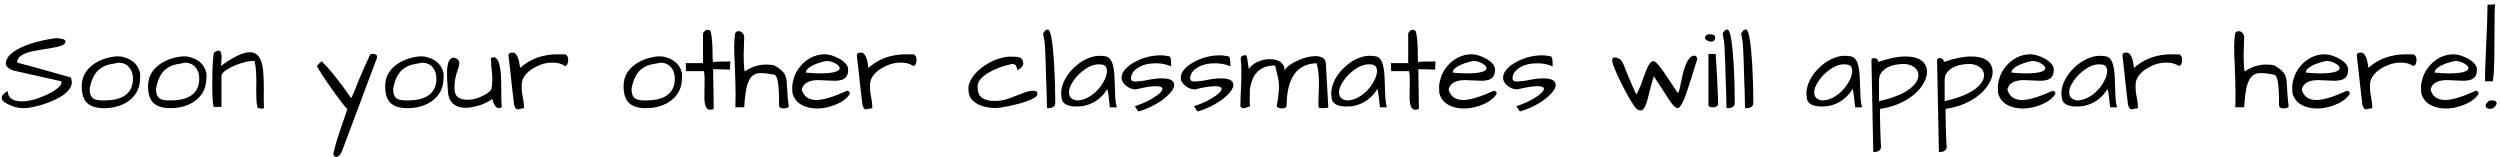 <svg width="509" height="32" viewBox="0 0 509 32" fill="none" xmlns="http://www.w3.org/2000/svg">
<path d="M0.352 19.961C0.352 19.664 0.469 19.406 0.703 19.188C0.953 18.953 1.141 18.797 1.266 18.719C1.406 18.625 1.5 18.555 1.547 18.508C1.625 19.93 2.586 20.641 4.43 20.641C5.883 20.641 7.578 20.188 9.516 19.281C10.891 18.656 11.812 18.016 12.281 17.359C12.438 17.156 12.516 16.992 12.516 16.867C12.516 16.727 12.492 16.617 12.445 16.539L2.719 14.359C2.438 14.297 2.164 14.164 1.898 13.961C1.414 13.617 1.172 13.305 1.172 13.023C1.172 11.945 1.938 10.969 3.469 10.094C5.156 9.141 7.414 8.422 10.242 7.938C10.883 7.828 11.359 7.766 11.672 7.75C11.766 7.781 11.906 7.812 12.094 7.844C12.297 7.859 12.5 7.891 12.703 7.938C13.188 8.047 13.391 8.25 13.312 8.547C13.312 9.078 12.297 9.5 10.266 9.812C7.641 10.203 6 10.531 5.344 10.797C4.703 11.062 4.234 11.336 3.938 11.617C3.656 11.898 3.508 12.234 3.492 12.625C3.492 12.703 3.672 12.789 4.031 12.883C4.391 12.977 4.82 13.094 5.32 13.234C5.82 13.359 6.469 13.531 7.266 13.75C9.203 14.281 11.578 14.953 14.391 15.766C14.547 16.109 14.625 16.43 14.625 16.727C14.625 17.555 14.141 18.352 13.172 19.117C12.078 19.977 10.562 20.703 8.625 21.297C7.016 21.781 5.734 22.023 4.781 22.023C3.984 22.023 3.227 21.883 2.508 21.602C1.789 21.32 1.25 21.047 0.891 20.781C0.531 20.516 0.352 20.242 0.352 19.961ZM16.641 17.547C16.641 15.703 17.438 14.219 19.031 13.094C20.297 12.203 21.82 11.664 23.602 11.477C23.695 11.477 23.914 11.477 24.258 11.477C24.602 11.477 25.062 11.578 25.641 11.781C26.922 12.219 27.797 12.992 28.266 14.102C28.453 14.539 28.547 14.914 28.547 15.227C28.547 15.523 28.539 15.734 28.523 15.859C28.523 17.812 27.781 19.352 26.297 20.477C24.922 21.508 23.203 22.023 21.141 22.023C19.656 22.023 18.531 21.68 17.766 20.992C17.016 20.305 16.641 19.156 16.641 17.547ZM18.258 18.109C18.258 19.078 18.516 19.734 19.031 20.078C19.422 20.328 20.078 20.453 21 20.453C21.922 20.453 22.734 20.383 23.438 20.242C24.141 20.102 24.766 19.859 25.312 19.516C26.484 18.766 27.07 17.602 27.07 16.023C27.07 15.086 26.82 14.32 26.32 13.727C25.773 13.086 25.055 12.766 24.164 12.766C23.555 12.875 22.938 12.992 22.312 13.117C21.703 13.242 21.125 13.484 20.578 13.844C19.391 14.609 18.617 16.031 18.258 18.109ZM30.141 17.547C30.141 15.703 30.938 14.219 32.531 13.094C33.797 12.203 35.32 11.664 37.102 11.477C37.195 11.477 37.414 11.477 37.758 11.477C38.102 11.477 38.562 11.578 39.141 11.781C40.422 12.219 41.297 12.992 41.766 14.102C41.953 14.539 42.047 14.914 42.047 15.227C42.047 15.523 42.039 15.734 42.023 15.859C42.023 17.812 41.281 19.352 39.797 20.477C38.422 21.508 36.703 22.023 34.641 22.023C33.156 22.023 32.031 21.68 31.266 20.992C30.516 20.305 30.141 19.156 30.141 17.547ZM31.758 18.109C31.758 19.078 32.016 19.734 32.531 20.078C32.922 20.328 33.578 20.453 34.5 20.453C35.422 20.453 36.234 20.383 36.938 20.242C37.641 20.102 38.266 19.859 38.812 19.516C39.984 18.766 40.57 17.602 40.57 16.023C40.57 15.086 40.32 14.32 39.82 13.727C39.273 13.086 38.555 12.766 37.664 12.766C37.055 12.875 36.438 12.992 35.812 13.117C35.203 13.242 34.625 13.484 34.078 13.844C32.891 14.609 32.117 16.031 31.758 18.109ZM52.195 16.867C52.195 15.008 52.094 13.641 51.891 12.766C52.016 12.531 51.828 12.414 51.328 12.414C50.797 12.414 50.109 12.547 49.266 12.812C48.422 13.078 47.734 13.344 47.203 13.609C45.938 14.219 45.234 14.812 45.094 15.391V21.766H43.523C43.32 21.234 43.219 19.742 43.219 17.289C43.219 15.102 43.258 13.492 43.336 12.461C43.43 11.43 43.5 10.844 43.547 10.703C43.953 10.438 44.281 10.305 44.531 10.305C44.922 10.305 45.117 10.766 45.117 11.688C45.117 12.047 45.094 12.398 45.047 12.742C45.016 13.07 45 13.297 45 13.422C47.531 11.562 49.492 10.633 50.883 10.633C52.461 10.633 53.359 11.906 53.578 14.453C53.672 15.344 53.719 16.578 53.719 18.156L53.695 20.008C53.695 20.695 53.711 21.359 53.742 22C53.586 22.094 53.461 22.141 53.367 22.141C53.32 22.125 53.219 22.102 53.062 22.07C52.906 22.039 52.703 22.016 52.453 22C52.297 21.375 52.211 20.742 52.195 20.102C52.18 19.445 52.172 18.844 52.172 18.297L52.195 16.867ZM69.609 30.836C69.281 31.57 68.891 31.938 68.438 31.938C68.219 31.938 68.055 31.836 67.945 31.633C67.852 31.445 67.852 31.219 67.945 30.953C68.289 29.5 68.781 27.844 69.422 25.984C70.078 24.125 70.516 22.875 70.734 22.234C70.188 21.688 69.328 20.594 68.156 18.953C65.75 15.578 64.547 13.727 64.547 13.398C64.547 13.383 64.555 13.367 64.57 13.352L65.461 12.461C66.695 13.602 68.305 15.539 70.289 18.273C70.789 18.961 71.188 19.539 71.484 20.008C71.812 19.352 72.07 18.789 72.258 18.32C72.445 17.836 72.594 17.453 72.703 17.172C72.828 16.875 72.992 16.484 73.195 16C73.727 14.703 74.461 13.055 75.398 11.055C75.539 10.992 75.688 10.961 75.844 10.961C76.234 10.961 76.516 11.062 76.688 11.266C76.75 11.344 76.781 11.438 76.781 11.547C76.781 11.641 76.766 11.734 76.734 11.828L69.609 30.836ZM78.422 17.547C78.422 15.703 79.219 14.219 80.812 13.094C82.078 12.203 83.602 11.664 85.383 11.477C85.477 11.477 85.695 11.477 86.039 11.477C86.383 11.477 86.844 11.578 87.422 11.781C88.703 12.219 89.578 12.992 90.047 14.102C90.234 14.539 90.328 14.914 90.328 15.227C90.328 15.523 90.32 15.734 90.305 15.859C90.305 17.812 89.562 19.352 88.078 20.477C86.703 21.508 84.984 22.023 82.922 22.023C81.438 22.023 80.312 21.68 79.547 20.992C78.797 20.305 78.422 19.156 78.422 17.547ZM80.039 18.109C80.039 19.078 80.297 19.734 80.812 20.078C81.203 20.328 81.859 20.453 82.781 20.453C83.703 20.453 84.516 20.383 85.219 20.242C85.922 20.102 86.547 19.859 87.094 19.516C88.266 18.766 88.852 17.602 88.852 16.023C88.852 15.086 88.602 14.32 88.102 13.727C87.555 13.086 86.836 12.766 85.945 12.766C85.336 12.875 84.719 12.992 84.094 13.117C83.484 13.242 82.906 13.484 82.359 13.844C81.172 14.609 80.398 16.031 80.039 18.109ZM91.219 18.883C91.219 18.633 91.195 18.289 91.148 17.852C91.117 17.398 91.086 16.906 91.055 16.375C91.023 15.844 91.008 15.305 91.008 14.758C91.008 14.211 91.055 13.711 91.148 13.258C91.352 12.242 91.773 11.734 92.414 11.734C92.852 11.859 93.141 12.016 93.281 12.203C93.438 12.391 93.516 12.625 93.516 12.906C93.516 13.172 93.445 13.508 93.305 13.914C92.789 15.273 92.531 16.5 92.531 17.594C92.531 17.953 92.555 18.336 92.602 18.742C92.852 19.789 93.711 20.312 95.18 20.312C95.945 20.312 96.672 20.18 97.359 19.914C98.672 19.43 99.562 18.859 100.031 18.203C100.172 17.484 100.242 16.859 100.242 16.328C100.242 15.781 100.219 15.297 100.172 14.875C100.141 14.453 100.094 13.992 100.031 13.492C99.984 12.977 99.953 12.414 99.938 11.805C100.141 11.711 100.336 11.664 100.523 11.664C100.727 11.664 100.93 11.766 101.133 11.969C101.352 12.172 101.531 12.555 101.672 13.117C101.828 13.68 101.93 14.344 101.977 15.109C102.023 15.859 102.047 16.641 102.047 17.453C102.062 18.266 102.07 19.055 102.07 19.82C102.07 20.57 102.102 21.219 102.164 21.766C101.977 21.938 101.797 22.023 101.625 22.023C101 22.023 100.539 21.398 100.242 20.148C100.039 20.32 99.695 20.531 99.211 20.781C98.18 21.344 96.961 21.719 95.555 21.906C95.289 21.938 94.992 21.953 94.664 21.953C94.336 21.953 93.922 21.891 93.422 21.766C92.938 21.641 92.477 21.352 92.039 20.898C91.602 20.445 91.328 19.773 91.219 18.883ZM115.031 13.445C114.375 12.977 113.531 12.742 112.5 12.742C111.531 12.742 110.633 12.922 109.805 13.281C108.242 13.938 107.172 14.781 106.594 15.812C106.344 16.281 106.219 16.781 106.219 17.312C106.219 17.406 106.219 17.672 106.219 18.109C106.219 18.531 106.297 19.109 106.453 19.844C106.609 20.562 106.688 21.297 106.688 22.047C106.359 22.062 106.094 22.102 105.891 22.164C105.688 22.227 105.516 22.258 105.375 22.258C105.234 22.258 105.109 22.195 105 22.07C104.906 21.945 104.797 21.703 104.672 21.344C104.656 21.25 104.625 20.984 104.578 20.547C104.531 20.109 104.469 19.578 104.391 18.953C104.328 18.328 104.25 17.648 104.156 16.914C104.078 16.164 104 15.43 103.922 14.711C103.75 13.148 103.617 12 103.523 11.266C103.523 10.891 103.797 10.703 104.344 10.703C104.672 10.703 104.93 10.844 105.117 11.125C105.305 11.391 105.453 11.703 105.562 12.062C105.672 12.406 105.742 12.75 105.773 13.094C105.82 13.438 105.859 13.68 105.891 13.82C107.953 11.977 110.516 11.055 113.578 11.055C113.922 11.055 114.281 11.062 114.656 11.078C114.75 11.062 114.867 11.055 115.008 11.055C115.148 11.055 115.289 11.148 115.43 11.336C115.602 11.555 115.688 11.82 115.688 12.133C115.688 12.914 115.469 13.352 115.031 13.445ZM126.961 17.547C126.961 15.703 127.758 14.219 129.352 13.094C130.617 12.203 132.141 11.664 133.922 11.477C134.016 11.477 134.234 11.477 134.578 11.477C134.922 11.477 135.383 11.578 135.961 11.781C137.242 12.219 138.117 12.992 138.586 14.102C138.773 14.539 138.867 14.914 138.867 15.227C138.867 15.523 138.859 15.734 138.844 15.859C138.844 17.812 138.102 19.352 136.617 20.477C135.242 21.508 133.523 22.023 131.461 22.023C129.977 22.023 128.852 21.68 128.086 20.992C127.336 20.305 126.961 19.156 126.961 17.547ZM128.578 18.109C128.578 19.078 128.836 19.734 129.352 20.078C129.742 20.328 130.398 20.453 131.32 20.453C132.242 20.453 133.055 20.383 133.758 20.242C134.461 20.102 135.086 19.859 135.633 19.516C136.805 18.766 137.391 17.602 137.391 16.023C137.391 15.086 137.141 14.32 136.641 13.727C136.094 13.086 135.375 12.766 134.484 12.766C133.875 12.875 133.258 12.992 132.633 13.117C132.023 13.242 131.445 13.484 130.898 13.844C129.711 14.609 128.938 16.031 128.578 18.109ZM143.414 19.75L143.461 16C143.461 15.406 143.406 14.898 143.297 14.477H139.664L139.617 12.859H143.133V6.812C143.18 6.672 143.273 6.531 143.414 6.391C143.633 6.172 143.812 6.062 143.953 6.062C144.109 6.062 144.242 6.078 144.352 6.109C144.461 6.141 144.578 6.25 144.703 6.438C144.953 7.469 145.078 9.023 145.078 11.102C145.078 11.617 145.102 12.125 145.148 12.625C145.648 12.562 146.148 12.531 146.648 12.531C146.648 12.531 147.055 12.531 147.867 12.531C148.164 12.531 148.438 12.516 148.688 12.484L148.617 14.172L145.195 14.078L145.312 22.164C145.031 22.289 144.789 22.352 144.586 22.352C143.805 22.352 143.414 21.484 143.414 19.75ZM160.594 21.672C160.453 21.938 160.086 22.07 159.492 22.07C158.914 22.07 158.625 21.859 158.625 21.438C158.625 19.594 158.586 18.328 158.508 17.641C158.367 16.125 158.07 15.312 157.617 15.203C156.492 14.984 155.57 14.875 154.852 14.875C154.148 14.875 153.562 15.094 153.094 15.531C152.641 15.953 152.289 16.664 152.039 17.664C151.805 18.648 151.633 20.039 151.523 21.836H149.719C149.75 20.945 149.766 20.117 149.766 19.352C149.766 18.586 149.75 17.68 149.719 16.633C149.688 15.57 149.648 14.414 149.602 13.164C149.523 11.727 149.484 10.516 149.484 9.531C149.484 8.531 149.547 7.617 149.672 6.789C149.828 6.492 150.055 6.344 150.352 6.344C150.711 6.344 150.992 6.477 151.195 6.742C151.398 6.992 151.508 7.219 151.523 7.422L151.406 11.289C151.406 12.742 151.477 13.828 151.617 14.547C153.023 13.609 154.477 13.141 155.977 13.141C156.461 13.141 156.977 13.18 157.523 13.258C158.695 13.867 159.461 14.516 159.82 15.203C159.992 15.562 160.102 15.945 160.148 16.352C160.195 16.758 160.227 17.219 160.242 17.734C160.336 19.516 160.453 20.828 160.594 21.672ZM166.242 20.359C167.617 20.359 169.688 19.734 172.453 18.484C172.625 18.484 172.766 18.547 172.875 18.672C172.984 18.781 173.039 18.914 173.039 19.07C172.414 20.133 171.219 20.961 169.453 21.555C167.688 22.148 166.039 22.25 164.508 21.859C162.773 21.406 161.719 20.43 161.344 18.93C161.312 18.633 161.297 18.234 161.297 17.734C161.297 17.234 161.422 16.578 161.672 15.766C161.938 14.938 162.383 14.156 163.008 13.422C163.633 12.688 164.367 12.109 165.211 11.688C166.055 11.266 166.953 11.055 167.906 11.055C168.812 11.055 169.828 11.367 170.953 11.992C171.484 12.289 171.906 12.625 172.219 13C172.531 13.375 172.688 13.758 172.688 14.148C172.688 14.258 172.68 14.367 172.664 14.477C172.633 15.43 172.172 16.031 171.281 16.281C170.891 16.391 170.438 16.445 169.922 16.445L166.547 16.305C165.422 16.305 164.562 16.547 163.969 17.031C163.625 17.297 163.383 17.695 163.242 18.227C163.633 19.648 164.633 20.359 166.242 20.359ZM170.414 13.117C170.07 12.867 169.711 12.688 169.336 12.578C168.961 12.469 168.648 12.414 168.398 12.414C168.148 12.414 167.742 12.5 167.18 12.672C166.617 12.828 166.117 13.008 165.68 13.211C164.602 13.711 164.062 14.234 164.062 14.781C165.312 14.891 166.25 14.945 166.875 14.945C168.609 14.945 169.781 14.797 170.391 14.5C170.766 14.344 170.953 14.148 170.953 13.914C170.953 13.633 170.773 13.367 170.414 13.117ZM185.953 13.445C185.297 12.977 184.453 12.742 183.422 12.742C182.453 12.742 181.555 12.922 180.727 13.281C179.164 13.938 178.094 14.781 177.516 15.812C177.266 16.281 177.141 16.781 177.141 17.312C177.141 17.406 177.141 17.672 177.141 18.109C177.141 18.531 177.219 19.109 177.375 19.844C177.531 20.562 177.609 21.297 177.609 22.047C177.281 22.062 177.016 22.102 176.812 22.164C176.609 22.227 176.438 22.258 176.297 22.258C176.156 22.258 176.031 22.195 175.922 22.07C175.828 21.945 175.719 21.703 175.594 21.344C175.578 21.25 175.547 20.984 175.5 20.547C175.453 20.109 175.391 19.578 175.312 18.953C175.25 18.328 175.172 17.648 175.078 16.914C175 16.164 174.922 15.43 174.844 14.711C174.672 13.148 174.539 12 174.445 11.266C174.445 10.891 174.719 10.703 175.266 10.703C175.594 10.703 175.852 10.844 176.039 11.125C176.227 11.391 176.375 11.703 176.484 12.062C176.594 12.406 176.664 12.75 176.695 13.094C176.742 13.438 176.781 13.68 176.812 13.82C178.875 11.977 181.438 11.055 184.5 11.055C184.844 11.055 185.203 11.062 185.578 11.078C185.672 11.062 185.789 11.055 185.93 11.055C186.07 11.055 186.211 11.148 186.352 11.336C186.523 11.555 186.609 11.82 186.609 12.133C186.609 12.914 186.391 13.352 185.953 13.445ZM206.766 19.539C207.406 19.273 208.031 19.031 208.641 18.812C209.25 18.594 209.828 18.484 210.375 18.484C210.938 18.484 211.219 18.656 211.219 19C211.219 19.078 211.195 19.203 211.148 19.375C211.117 19.531 210.906 19.727 210.516 19.961C210.141 20.18 209.672 20.391 209.109 20.594C208.562 20.797 207.961 20.984 207.305 21.156C206.648 21.328 206.008 21.477 205.383 21.602C204.086 21.867 203.164 22 202.617 22C202.07 22 201.477 21.938 200.836 21.812C200.211 21.688 199.625 21.484 199.078 21.203C197.812 20.547 197.18 19.578 197.18 18.297C197.18 18.203 197.18 18.016 197.18 17.734C197.18 17.453 197.297 17.055 197.531 16.539C197.766 16.008 198.117 15.484 198.586 14.969C199.055 14.438 199.602 13.953 200.227 13.516C201.539 12.578 202.914 11.969 204.352 11.688C204.852 11.578 205.266 11.523 205.594 11.523C205.938 11.523 206.219 11.531 206.438 11.547C206.656 11.547 206.883 11.562 207.117 11.594C207.352 11.609 207.555 11.664 207.727 11.758C208.133 11.961 208.336 12.359 208.336 12.953C208.336 13.328 208.07 13.695 207.539 14.055C207.398 14.148 207.273 14.234 207.164 14.312C207.086 13.953 206.984 13.648 206.859 13.398C206.734 13.148 206.461 13.023 206.039 13.023C204.195 13.414 202.609 14 201.281 14.781C199.781 15.672 199.031 16.609 199.031 17.594C199.031 17.703 199.039 17.82 199.055 17.945C199.055 18.945 199.438 19.656 200.203 20.078C200.781 20.391 201.523 20.547 202.43 20.547C203.352 20.547 204.148 20.445 204.82 20.242C205.492 20.023 206.141 19.789 206.766 19.539ZM212.906 12.906C212.875 12.062 212.844 11.312 212.812 10.656C212.781 9.984 212.758 9.492 212.742 9.18C212.742 8.852 212.617 8.062 212.367 6.812C212.508 6.625 212.641 6.445 212.766 6.273C212.906 6.102 213.102 6.016 213.352 6.016C213.898 6.016 214.32 8.32 214.617 12.93C214.773 15.602 214.852 18.273 214.852 20.945C214.852 21.664 214.352 22.023 213.352 22.023L213.164 22C213.164 21.188 213.141 20.148 213.094 18.883C213.047 17.617 213.008 16.516 212.977 15.578C212.961 14.641 212.938 13.75 212.906 12.906ZM225.469 18.109C224.297 19.953 222.734 21.094 220.781 21.531C220.328 21.625 219.914 21.672 219.539 21.672C219.18 21.672 218.875 21.672 218.625 21.672C218.391 21.656 218.125 21.617 217.828 21.555C217.531 21.492 217.258 21.391 217.008 21.25C216.43 20.922 216.141 20.461 216.141 19.867C216.078 19.586 216.047 19.273 216.047 18.93C216.047 18.57 216.125 18.102 216.281 17.523C216.438 16.945 216.719 16.32 217.125 15.648C217.547 14.977 218.055 14.359 218.648 13.797C219.883 12.609 221.219 11.844 222.656 11.5C223.078 11.406 223.461 11.359 223.805 11.359C224.164 11.359 224.484 11.383 224.766 11.43C225.672 11.43 226.281 12.047 226.594 13.281C226.797 14.062 226.914 15.156 226.945 16.562C226.992 17.953 227.031 19.031 227.062 19.797C227.109 20.547 227.211 21.234 227.367 21.859H225.984C225.922 21.438 225.875 21.062 225.844 20.734C225.812 20.406 225.781 20.102 225.75 19.82C225.672 19.164 225.578 18.594 225.469 18.109ZM225.375 14.477C225.375 13.57 224.93 13.117 224.039 13.117C223.93 13.102 223.82 13.094 223.711 13.094C222.57 13.094 221.367 13.641 220.102 14.734C219.508 15.234 219 15.797 218.578 16.422C217.953 17.312 217.641 18.109 217.641 18.812C217.641 19.734 218.172 20.281 219.234 20.453C220.641 20.422 221.984 19.781 223.266 18.531C223.812 17.984 224.266 17.391 224.625 16.75C225.125 15.891 225.375 15.133 225.375 14.477ZM236.484 15.953C238.203 15.953 239.062 16.391 239.062 17.266C239.062 17.922 238.586 18.688 237.633 19.562C236.211 20.859 234.297 21.898 231.891 22.68C231.781 22.68 231.656 22.57 231.516 22.352C231.391 22.133 231.289 21.969 231.211 21.859C231.148 21.734 231.102 21.656 231.07 21.625C232.867 21.031 234.344 20.312 235.5 19.469C236.281 18.906 236.672 18.445 236.672 18.086C236.672 17.727 236.211 17.547 235.289 17.547C234.367 17.547 233.016 17.766 231.234 18.203C230.422 18.172 229.719 17.883 229.125 17.336C228.609 16.852 228.352 16.367 228.352 15.883C228.352 15.383 228.492 14.93 228.773 14.523C229.055 14.102 229.43 13.711 229.898 13.352C230.367 12.992 230.914 12.664 231.539 12.367C233.07 11.633 234.656 11.266 236.297 11.266C236.781 11.266 237.25 11.312 237.703 11.406C238.078 11.406 238.297 11.57 238.359 11.898C238.422 12.227 238.453 12.766 238.453 13.516C237.531 13.094 236.492 12.883 235.336 12.883C233.898 12.883 232.711 13.172 231.773 13.75C230.805 14.312 230.305 15.047 230.273 15.953C230.273 16.391 230.594 16.609 231.234 16.609L232.945 16.422C234.414 16.109 235.594 15.953 236.484 15.953ZM248.531 15.953C250.25 15.953 251.109 16.391 251.109 17.266C251.109 17.922 250.633 18.688 249.68 19.562C248.258 20.859 246.344 21.898 243.938 22.68C243.828 22.68 243.703 22.57 243.562 22.352C243.438 22.133 243.336 21.969 243.258 21.859C243.195 21.734 243.148 21.656 243.117 21.625C244.914 21.031 246.391 20.312 247.547 19.469C248.328 18.906 248.719 18.445 248.719 18.086C248.719 17.727 248.258 17.547 247.336 17.547C246.414 17.547 245.062 17.766 243.281 18.203C242.469 18.172 241.766 17.883 241.172 17.336C240.656 16.852 240.398 16.367 240.398 15.883C240.398 15.383 240.539 14.93 240.82 14.523C241.102 14.102 241.477 13.711 241.945 13.352C242.414 12.992 242.961 12.664 243.586 12.367C245.117 11.633 246.703 11.266 248.344 11.266C248.828 11.266 249.297 11.312 249.75 11.406C250.125 11.406 250.344 11.57 250.406 11.898C250.469 12.227 250.5 12.766 250.5 13.516C249.578 13.094 248.539 12.883 247.383 12.883C245.945 12.883 244.758 13.172 243.82 13.75C242.852 14.312 242.352 15.047 242.32 15.953C242.32 16.391 242.641 16.609 243.281 16.609L244.992 16.422C246.461 16.109 247.641 15.953 248.531 15.953ZM254.508 21.625C253.867 21.891 253.438 22.023 253.219 22.023C253.016 22.023 252.875 22 252.797 21.953C252.719 21.906 252.633 21.797 252.539 21.625C252.539 21.109 252.555 20.461 252.586 19.68C252.633 18.898 252.672 18.062 252.703 17.172C252.734 16.281 252.75 15.383 252.75 14.477C252.75 13.57 252.703 12.742 252.609 11.992C252.609 11.492 252.945 11.242 253.617 11.242C253.773 11.242 253.891 11.523 253.969 12.086C254.062 12.648 254.125 13.086 254.156 13.398C254.203 13.711 254.242 13.938 254.273 14.078C254.68 13.344 255.484 12.766 256.688 12.344C257.328 12.141 257.93 12.039 258.492 12.039C259.055 12.039 259.547 12.109 259.969 12.25C260.406 12.375 260.773 12.617 261.07 12.977C261.383 13.32 261.539 13.781 261.539 14.359C261.945 13.594 262.859 12.906 264.281 12.297C265.578 11.719 266.742 11.43 267.773 11.43C269.258 11.43 269.984 11.992 269.953 13.117L270.445 21.836C270.445 21.914 270.219 21.969 269.766 22C268.891 22.062 268.453 21.984 268.453 21.766C268.438 21.453 268.43 21.141 268.43 20.828L268.547 17.055C268.547 15.289 268.375 13.891 268.031 12.859C267 12.938 266.203 13.109 265.641 13.375C265.094 13.625 264.609 13.945 264.188 14.336C263.766 14.711 263.391 15.219 263.062 15.859C262.328 17.297 261.961 19.203 261.961 21.578C261.867 21.906 261.562 22.07 261.047 22.07C260.703 22.07 260.422 22.016 260.203 21.906C259.984 21.781 259.898 21.672 259.945 21.578C260.242 19.922 260.391 18.633 260.391 17.711C260.391 16.977 260.312 16.281 260.156 15.625C260.016 14.953 259.836 14.188 259.617 13.328C257.367 13.328 255.852 14.227 255.07 16.023C254.727 16.82 254.531 17.57 254.484 18.273C254.453 18.961 254.438 19.555 254.438 20.055C254.438 20.539 254.461 21.062 254.508 21.625ZM280.453 18.109C279.281 19.953 277.719 21.094 275.766 21.531C275.312 21.625 274.898 21.672 274.523 21.672C274.164 21.672 273.859 21.672 273.609 21.672C273.375 21.656 273.109 21.617 272.812 21.555C272.516 21.492 272.242 21.391 271.992 21.25C271.414 20.922 271.125 20.461 271.125 19.867C271.062 19.586 271.031 19.273 271.031 18.93C271.031 18.57 271.109 18.102 271.266 17.523C271.422 16.945 271.703 16.32 272.109 15.648C272.531 14.977 273.039 14.359 273.633 13.797C274.867 12.609 276.203 11.844 277.641 11.5C278.062 11.406 278.445 11.359 278.789 11.359C279.148 11.359 279.469 11.383 279.75 11.43C280.656 11.43 281.266 12.047 281.578 13.281C281.781 14.062 281.898 15.156 281.93 16.562C281.977 17.953 282.016 19.031 282.047 19.797C282.094 20.547 282.195 21.234 282.352 21.859H280.969C280.906 21.438 280.859 21.062 280.828 20.734C280.797 20.406 280.766 20.102 280.734 19.82C280.656 19.164 280.562 18.594 280.453 18.109ZM280.359 14.477C280.359 13.57 279.914 13.117 279.023 13.117C278.914 13.102 278.805 13.094 278.695 13.094C277.555 13.094 276.352 13.641 275.086 14.734C274.492 15.234 273.984 15.797 273.562 16.422C272.938 17.312 272.625 18.109 272.625 18.812C272.625 19.734 273.156 20.281 274.219 20.453C275.625 20.422 276.969 19.781 278.25 18.531C278.797 17.984 279.25 17.391 279.609 16.75C280.109 15.891 280.359 15.133 280.359 14.477ZM286.992 19.75L287.039 16C287.039 15.406 286.984 14.898 286.875 14.477H283.242L283.195 12.859H286.711V6.812C286.758 6.672 286.852 6.531 286.992 6.391C287.211 6.172 287.391 6.062 287.531 6.062C287.688 6.062 287.82 6.078 287.93 6.109C288.039 6.141 288.156 6.25 288.281 6.438C288.531 7.469 288.656 9.023 288.656 11.102C288.656 11.617 288.68 12.125 288.727 12.625C289.227 12.562 289.727 12.531 290.227 12.531C290.227 12.531 290.633 12.531 291.445 12.531C291.742 12.531 292.016 12.516 292.266 12.484L292.195 14.172L288.773 14.078L288.891 22.164C288.609 22.289 288.367 22.352 288.164 22.352C287.383 22.352 286.992 21.484 286.992 19.75ZM297.938 20.359C299.312 20.359 301.383 19.734 304.148 18.484C304.32 18.484 304.461 18.547 304.57 18.672C304.68 18.781 304.734 18.914 304.734 19.07C304.109 20.133 302.914 20.961 301.148 21.555C299.383 22.148 297.734 22.25 296.203 21.859C294.469 21.406 293.414 20.43 293.039 18.93C293.008 18.633 292.992 18.234 292.992 17.734C292.992 17.234 293.117 16.578 293.367 15.766C293.633 14.938 294.078 14.156 294.703 13.422C295.328 12.688 296.062 12.109 296.906 11.688C297.75 11.266 298.648 11.055 299.602 11.055C300.508 11.055 301.523 11.367 302.648 11.992C303.18 12.289 303.602 12.625 303.914 13C304.227 13.375 304.383 13.758 304.383 14.148C304.383 14.258 304.375 14.367 304.359 14.477C304.328 15.43 303.867 16.031 302.977 16.281C302.586 16.391 302.133 16.445 301.617 16.445L298.242 16.305C297.117 16.305 296.258 16.547 295.664 17.031C295.32 17.297 295.078 17.695 294.938 18.227C295.328 19.648 296.328 20.359 297.938 20.359ZM302.109 13.117C301.766 12.867 301.406 12.688 301.031 12.578C300.656 12.469 300.344 12.414 300.094 12.414C299.844 12.414 299.438 12.5 298.875 12.672C298.312 12.828 297.812 13.008 297.375 13.211C296.297 13.711 295.758 14.234 295.758 14.781C297.008 14.891 297.945 14.945 298.57 14.945C300.305 14.945 301.477 14.797 302.086 14.5C302.461 14.344 302.648 14.148 302.648 13.914C302.648 13.633 302.469 13.367 302.109 13.117ZM314.156 15.953C315.875 15.953 316.734 16.391 316.734 17.266C316.734 17.922 316.258 18.688 315.305 19.562C313.883 20.859 311.969 21.898 309.562 22.68C309.453 22.68 309.328 22.57 309.188 22.352C309.062 22.133 308.961 21.969 308.883 21.859C308.82 21.734 308.773 21.656 308.742 21.625C310.539 21.031 312.016 20.312 313.172 19.469C313.953 18.906 314.344 18.445 314.344 18.086C314.344 17.727 313.883 17.547 312.961 17.547C312.039 17.547 310.688 17.766 308.906 18.203C308.094 18.172 307.391 17.883 306.797 17.336C306.281 16.852 306.023 16.367 306.023 15.883C306.023 15.383 306.164 14.93 306.445 14.523C306.727 14.102 307.102 13.711 307.57 13.352C308.039 12.992 308.586 12.664 309.211 12.367C310.742 11.633 312.328 11.266 313.969 11.266C314.453 11.266 314.922 11.312 315.375 11.406C315.75 11.406 315.969 11.57 316.031 11.898C316.094 12.227 316.125 12.766 316.125 13.516C315.203 13.094 314.164 12.883 313.008 12.883C311.57 12.883 310.383 13.172 309.445 13.75C308.477 14.312 307.977 15.047 307.945 15.953C307.945 16.391 308.266 16.609 308.906 16.609L310.617 16.422C312.086 16.109 313.266 15.953 314.156 15.953ZM336.703 15.531C336.359 16.672 336.07 17.727 335.836 18.695C335.617 19.664 335.398 20.469 335.18 21.109C334.836 22.031 334.445 22.492 334.008 22.492C333.773 22.492 333.508 22.383 333.211 22.164C332.492 21.398 331.477 19.703 330.164 17.078C328.883 14.516 328.242 12.914 328.242 12.273C328.242 11.992 328.328 11.82 328.5 11.758C328.672 11.68 328.867 11.672 329.086 11.734C329.617 11.891 329.992 12.133 330.211 12.461C330.32 12.617 330.453 12.891 330.609 13.281L331.195 14.734C331.852 16.375 332.5 17.875 333.141 19.234C333.484 18.703 333.812 18.016 334.125 17.172L334.852 15.156C335.477 13.391 336.039 12.492 336.539 12.461C336.93 12.211 338.102 13.594 340.055 16.609C340.883 17.891 341.398 18.656 341.602 18.906C341.742 18.906 341.906 18.438 342.094 17.5C342.297 16.562 342.469 15.773 342.609 15.133C342.766 14.477 342.953 13.867 343.172 13.305C343.688 11.992 344.281 11.336 344.953 11.336C345.172 11.336 345.32 11.414 345.398 11.57C345.492 11.711 345.539 11.828 345.539 11.922C345.539 12.016 345.539 12.086 345.539 12.133C345.352 12.664 345.156 13.273 344.953 13.961C344.75 14.633 344.531 15.328 344.297 16.047C344.078 16.75 343.852 17.453 343.617 18.156C343.398 18.844 343.18 19.469 342.961 20.031C342.445 21.25 342.016 21.906 341.672 22C341.406 22.125 340.977 21.82 340.383 21.086C340.117 20.742 339.836 20.336 339.539 19.867C339.242 19.398 338.93 18.914 338.602 18.414C337.805 17.164 337.172 16.203 336.703 15.531ZM349.312 10.984C349.516 13.906 349.688 17.289 349.828 21.133C349.734 21.617 349.359 21.859 348.703 21.859C348.531 21.859 348.352 21.828 348.164 21.766C347.992 21.688 347.883 21.586 347.836 21.461V10.984H349.312ZM347.133 7.797C347.133 7.25 347.453 6.977 348.094 6.977C348.516 6.977 348.859 7.07 349.125 7.258C349.172 7.43 349.195 7.602 349.195 7.773C349.195 7.93 349.133 8.086 349.008 8.242C348.883 8.398 348.695 8.477 348.445 8.477C348.195 8.477 347.945 8.422 347.695 8.312C347.445 8.188 347.258 8.016 347.133 7.797ZM351.258 12.906C351.227 12.062 351.195 11.312 351.164 10.656C351.133 9.984 351.109 9.492 351.094 9.18C351.094 8.852 350.969 8.062 350.719 6.812C350.859 6.625 350.992 6.445 351.117 6.273C351.258 6.102 351.453 6.016 351.703 6.016C352.25 6.016 352.672 8.32 352.969 12.93C353.125 15.602 353.203 18.273 353.203 20.945C353.203 21.664 352.703 22.023 351.703 22.023L351.516 22C351.516 21.188 351.492 20.148 351.445 18.883C351.398 17.617 351.359 16.516 351.328 15.578C351.312 14.641 351.289 13.75 351.258 12.906ZM355.031 12.906C355 12.062 354.969 11.312 354.938 10.656C354.906 9.984 354.883 9.492 354.867 9.18C354.867 8.852 354.742 8.062 354.492 6.812C354.633 6.625 354.766 6.445 354.891 6.273C355.031 6.102 355.227 6.016 355.477 6.016C356.023 6.016 356.445 8.32 356.742 12.93C356.898 15.602 356.977 18.273 356.977 20.945C356.977 21.664 356.477 22.023 355.477 22.023L355.289 22C355.289 21.188 355.266 20.148 355.219 18.883C355.172 17.617 355.133 16.516 355.102 15.578C355.086 14.641 355.062 13.75 355.031 12.906ZM377.203 18.109C376.031 19.953 374.469 21.094 372.516 21.531C372.062 21.625 371.648 21.672 371.273 21.672C370.914 21.672 370.609 21.672 370.359 21.672C370.125 21.656 369.859 21.617 369.562 21.555C369.266 21.492 368.992 21.391 368.742 21.25C368.164 20.922 367.875 20.461 367.875 19.867C367.812 19.586 367.781 19.273 367.781 18.93C367.781 18.57 367.859 18.102 368.016 17.523C368.172 16.945 368.453 16.32 368.859 15.648C369.281 14.977 369.789 14.359 370.383 13.797C371.617 12.609 372.953 11.844 374.391 11.5C374.812 11.406 375.195 11.359 375.539 11.359C375.898 11.359 376.219 11.383 376.5 11.43C377.406 11.43 378.016 12.047 378.328 13.281C378.531 14.062 378.648 15.156 378.68 16.562C378.727 17.953 378.766 19.031 378.797 19.797C378.844 20.547 378.945 21.234 379.102 21.859H377.719C377.656 21.438 377.609 21.062 377.578 20.734C377.547 20.406 377.516 20.102 377.484 19.82C377.406 19.164 377.312 18.594 377.203 18.109ZM377.109 14.477C377.109 13.57 376.664 13.117 375.773 13.117C375.664 13.102 375.555 13.094 375.445 13.094C374.305 13.094 373.102 13.641 371.836 14.734C371.242 15.234 370.734 15.797 370.312 16.422C369.688 17.312 369.375 18.109 369.375 18.812C369.375 19.734 369.906 20.281 370.969 20.453C372.375 20.422 373.719 19.781 375 18.531C375.547 17.984 376 17.391 376.359 16.75C376.859 15.891 377.109 15.133 377.109 14.477ZM382.453 12.602C384.578 11.867 386.414 11.5 387.961 11.5C389.93 11.5 391.242 12.016 391.898 13.047C392.195 13.531 392.344 14.055 392.344 14.617C392.344 15.398 392.094 16.203 391.594 17.031C391.109 17.859 390.461 18.609 389.648 19.281C387.758 20.828 385.461 21.789 382.758 22.164C382.758 22.336 382.758 22.609 382.758 22.984C382.773 23.375 382.781 23.805 382.781 24.273C382.797 24.742 382.805 25.242 382.805 25.773C382.82 26.305 382.836 26.812 382.852 27.297C382.898 28.5 382.93 29.188 382.945 29.359C382.977 29.531 382.992 29.672 382.992 29.781C382.992 30.172 382.867 30.461 382.617 30.648C382.367 30.852 382.039 30.953 381.633 30.953C381.555 30.953 381.477 30.953 381.398 30.953L381.023 12.109C381.164 11.906 381.352 11.812 381.586 11.828C381.82 11.844 382.008 11.906 382.148 12.016C382.289 12.125 382.391 12.32 382.453 12.602ZM389.297 13.422C388.781 13.156 388.227 13.023 387.633 13.023C387.055 13.023 386.477 13.078 385.898 13.188C384.586 13.438 383.617 13.992 382.992 14.852C382.711 15.258 382.57 15.758 382.57 16.352C382.57 16.414 382.57 16.477 382.57 16.539V20.594C385.789 19.875 388.07 18.875 389.414 17.594C390.195 16.859 390.586 16.102 390.586 15.32C390.586 14.492 390.156 13.859 389.297 13.422ZM395.812 12.602C397.938 11.867 399.773 11.5 401.32 11.5C403.289 11.5 404.602 12.016 405.258 13.047C405.555 13.531 405.703 14.055 405.703 14.617C405.703 15.398 405.453 16.203 404.953 17.031C404.469 17.859 403.82 18.609 403.008 19.281C401.117 20.828 398.82 21.789 396.117 22.164C396.117 22.336 396.117 22.609 396.117 22.984C396.133 23.375 396.141 23.805 396.141 24.273C396.156 24.742 396.164 25.242 396.164 25.773C396.18 26.305 396.195 26.812 396.211 27.297C396.258 28.5 396.289 29.188 396.305 29.359C396.336 29.531 396.352 29.672 396.352 29.781C396.352 30.172 396.227 30.461 395.977 30.648C395.727 30.852 395.398 30.953 394.992 30.953C394.914 30.953 394.836 30.953 394.758 30.953L394.383 12.109C394.523 11.906 394.711 11.812 394.945 11.828C395.18 11.844 395.367 11.906 395.508 12.016C395.648 12.125 395.75 12.32 395.812 12.602ZM402.656 13.422C402.141 13.156 401.586 13.023 400.992 13.023C400.414 13.023 399.836 13.078 399.258 13.188C397.945 13.438 396.977 13.992 396.352 14.852C396.07 15.258 395.93 15.758 395.93 16.352C395.93 16.414 395.93 16.477 395.93 16.539V20.594C399.148 19.875 401.43 18.875 402.773 17.594C403.555 16.859 403.945 16.102 403.945 15.32C403.945 14.492 403.516 13.859 402.656 13.422ZM411.703 20.359C413.078 20.359 415.148 19.734 417.914 18.484C418.086 18.484 418.227 18.547 418.336 18.672C418.445 18.781 418.5 18.914 418.5 19.07C417.875 20.133 416.68 20.961 414.914 21.555C413.148 22.148 411.5 22.25 409.969 21.859C408.234 21.406 407.18 20.43 406.805 18.93C406.773 18.633 406.758 18.234 406.758 17.734C406.758 17.234 406.883 16.578 407.133 15.766C407.398 14.938 407.844 14.156 408.469 13.422C409.094 12.688 409.828 12.109 410.672 11.688C411.516 11.266 412.414 11.055 413.367 11.055C414.273 11.055 415.289 11.367 416.414 11.992C416.945 12.289 417.367 12.625 417.68 13C417.992 13.375 418.148 13.758 418.148 14.148C418.148 14.258 418.141 14.367 418.125 14.477C418.094 15.43 417.633 16.031 416.742 16.281C416.352 16.391 415.898 16.445 415.383 16.445L412.008 16.305C410.883 16.305 410.023 16.547 409.43 17.031C409.086 17.297 408.844 17.695 408.703 18.227C409.094 19.648 410.094 20.359 411.703 20.359ZM415.875 13.117C415.531 12.867 415.172 12.688 414.797 12.578C414.422 12.469 414.109 12.414 413.859 12.414C413.609 12.414 413.203 12.5 412.641 12.672C412.078 12.828 411.578 13.008 411.141 13.211C410.062 13.711 409.523 14.234 409.523 14.781C410.773 14.891 411.711 14.945 412.336 14.945C414.07 14.945 415.242 14.797 415.852 14.5C416.227 14.344 416.414 14.148 416.414 13.914C416.414 13.633 416.234 13.367 415.875 13.117ZM429.117 18.109C427.945 19.953 426.383 21.094 424.43 21.531C423.977 21.625 423.562 21.672 423.188 21.672C422.828 21.672 422.523 21.672 422.273 21.672C422.039 21.656 421.773 21.617 421.477 21.555C421.18 21.492 420.906 21.391 420.656 21.25C420.078 20.922 419.789 20.461 419.789 19.867C419.727 19.586 419.695 19.273 419.695 18.93C419.695 18.57 419.773 18.102 419.93 17.523C420.086 16.945 420.367 16.32 420.773 15.648C421.195 14.977 421.703 14.359 422.297 13.797C423.531 12.609 424.867 11.844 426.305 11.5C426.727 11.406 427.109 11.359 427.453 11.359C427.812 11.359 428.133 11.383 428.414 11.43C429.32 11.43 429.93 12.047 430.242 13.281C430.445 14.062 430.562 15.156 430.594 16.562C430.641 17.953 430.68 19.031 430.711 19.797C430.758 20.547 430.859 21.234 431.016 21.859H429.633C429.57 21.438 429.523 21.062 429.492 20.734C429.461 20.406 429.43 20.102 429.398 19.82C429.32 19.164 429.227 18.594 429.117 18.109ZM429.023 14.477C429.023 13.57 428.578 13.117 427.688 13.117C427.578 13.102 427.469 13.094 427.359 13.094C426.219 13.094 425.016 13.641 423.75 14.734C423.156 15.234 422.648 15.797 422.227 16.422C421.602 17.312 421.289 18.109 421.289 18.812C421.289 19.734 421.82 20.281 422.883 20.453C424.289 20.422 425.633 19.781 426.914 18.531C427.461 17.984 427.914 17.391 428.273 16.75C428.773 15.891 429.023 15.133 429.023 14.477ZM443.625 13.445C442.969 12.977 442.125 12.742 441.094 12.742C440.125 12.742 439.227 12.922 438.398 13.281C436.836 13.938 435.766 14.781 435.188 15.812C434.938 16.281 434.812 16.781 434.812 17.312C434.812 17.406 434.812 17.672 434.812 18.109C434.812 18.531 434.891 19.109 435.047 19.844C435.203 20.562 435.281 21.297 435.281 22.047C434.953 22.062 434.688 22.102 434.484 22.164C434.281 22.227 434.109 22.258 433.969 22.258C433.828 22.258 433.703 22.195 433.594 22.07C433.5 21.945 433.391 21.703 433.266 21.344C433.25 21.25 433.219 20.984 433.172 20.547C433.125 20.109 433.062 19.578 432.984 18.953C432.922 18.328 432.844 17.648 432.75 16.914C432.672 16.164 432.594 15.43 432.516 14.711C432.344 13.148 432.211 12 432.117 11.266C432.117 10.891 432.391 10.703 432.938 10.703C433.266 10.703 433.523 10.844 433.711 11.125C433.898 11.391 434.047 11.703 434.156 12.062C434.266 12.406 434.336 12.75 434.367 13.094C434.414 13.438 434.453 13.68 434.484 13.82C436.547 11.977 439.109 11.055 442.172 11.055C442.516 11.055 442.875 11.062 443.25 11.078C443.344 11.062 443.461 11.055 443.602 11.055C443.742 11.055 443.883 11.148 444.023 11.336C444.195 11.555 444.281 11.82 444.281 12.133C444.281 12.914 444.062 13.352 443.625 13.445ZM465.984 21.672C465.844 21.938 465.477 22.07 464.883 22.07C464.305 22.07 464.016 21.859 464.016 21.438C464.016 19.594 463.977 18.328 463.898 17.641C463.758 16.125 463.461 15.312 463.008 15.203C461.883 14.984 460.961 14.875 460.242 14.875C459.539 14.875 458.953 15.094 458.484 15.531C458.031 15.953 457.68 16.664 457.43 17.664C457.195 18.648 457.023 20.039 456.914 21.836H455.109C455.141 20.945 455.156 20.117 455.156 19.352C455.156 18.586 455.141 17.68 455.109 16.633C455.078 15.57 455.039 14.414 454.992 13.164C454.914 11.727 454.875 10.516 454.875 9.531C454.875 8.531 454.938 7.617 455.062 6.789C455.219 6.492 455.445 6.344 455.742 6.344C456.102 6.344 456.383 6.477 456.586 6.742C456.789 6.992 456.898 7.219 456.914 7.422L456.797 11.289C456.797 12.742 456.867 13.828 457.008 14.547C458.414 13.609 459.867 13.141 461.367 13.141C461.852 13.141 462.367 13.18 462.914 13.258C464.086 13.867 464.852 14.516 465.211 15.203C465.383 15.562 465.492 15.945 465.539 16.352C465.586 16.758 465.617 17.219 465.633 17.734C465.727 19.516 465.844 20.828 465.984 21.672ZM471.633 20.359C473.008 20.359 475.078 19.734 477.844 18.484C478.016 18.484 478.156 18.547 478.266 18.672C478.375 18.781 478.43 18.914 478.43 19.07C477.805 20.133 476.609 20.961 474.844 21.555C473.078 22.148 471.43 22.25 469.898 21.859C468.164 21.406 467.109 20.43 466.734 18.93C466.703 18.633 466.688 18.234 466.688 17.734C466.688 17.234 466.812 16.578 467.062 15.766C467.328 14.938 467.773 14.156 468.398 13.422C469.023 12.688 469.758 12.109 470.602 11.688C471.445 11.266 472.344 11.055 473.297 11.055C474.203 11.055 475.219 11.367 476.344 11.992C476.875 12.289 477.297 12.625 477.609 13C477.922 13.375 478.078 13.758 478.078 14.148C478.078 14.258 478.07 14.367 478.055 14.477C478.023 15.43 477.562 16.031 476.672 16.281C476.281 16.391 475.828 16.445 475.312 16.445L471.938 16.305C470.812 16.305 469.953 16.547 469.359 17.031C469.016 17.297 468.773 17.695 468.633 18.227C469.023 19.648 470.023 20.359 471.633 20.359ZM475.805 13.117C475.461 12.867 475.102 12.688 474.727 12.578C474.352 12.469 474.039 12.414 473.789 12.414C473.539 12.414 473.133 12.5 472.57 12.672C472.008 12.828 471.508 13.008 471.07 13.211C469.992 13.711 469.453 14.234 469.453 14.781C470.703 14.891 471.641 14.945 472.266 14.945C474 14.945 475.172 14.797 475.781 14.5C476.156 14.344 476.344 14.148 476.344 13.914C476.344 13.633 476.164 13.367 475.805 13.117ZM491.344 13.445C490.688 12.977 489.844 12.742 488.812 12.742C487.844 12.742 486.945 12.922 486.117 13.281C484.555 13.938 483.484 14.781 482.906 15.812C482.656 16.281 482.531 16.781 482.531 17.312C482.531 17.406 482.531 17.672 482.531 18.109C482.531 18.531 482.609 19.109 482.766 19.844C482.922 20.562 483 21.297 483 22.047C482.672 22.062 482.406 22.102 482.203 22.164C482 22.227 481.828 22.258 481.688 22.258C481.547 22.258 481.422 22.195 481.312 22.07C481.219 21.945 481.109 21.703 480.984 21.344C480.969 21.25 480.938 20.984 480.891 20.547C480.844 20.109 480.781 19.578 480.703 18.953C480.641 18.328 480.562 17.648 480.469 16.914C480.391 16.164 480.312 15.43 480.234 14.711C480.062 13.148 479.93 12 479.836 11.266C479.836 10.891 480.109 10.703 480.656 10.703C480.984 10.703 481.242 10.844 481.43 11.125C481.617 11.391 481.766 11.703 481.875 12.062C481.984 12.406 482.055 12.75 482.086 13.094C482.133 13.438 482.172 13.68 482.203 13.82C484.266 11.977 486.828 11.055 489.891 11.055C490.234 11.055 490.594 11.062 490.969 11.078C491.062 11.062 491.18 11.055 491.32 11.055C491.461 11.055 491.602 11.148 491.742 11.336C491.914 11.555 492 11.82 492 12.133C492 12.914 491.781 13.352 491.344 13.445ZM497.859 20.359C499.234 20.359 501.305 19.734 504.07 18.484C504.242 18.484 504.383 18.547 504.492 18.672C504.602 18.781 504.656 18.914 504.656 19.07C504.031 20.133 502.836 20.961 501.07 21.555C499.305 22.148 497.656 22.25 496.125 21.859C494.391 21.406 493.336 20.43 492.961 18.93C492.93 18.633 492.914 18.234 492.914 17.734C492.914 17.234 493.039 16.578 493.289 15.766C493.555 14.938 494 14.156 494.625 13.422C495.25 12.688 495.984 12.109 496.828 11.688C497.672 11.266 498.57 11.055 499.523 11.055C500.43 11.055 501.445 11.367 502.57 11.992C503.102 12.289 503.523 12.625 503.836 13C504.148 13.375 504.305 13.758 504.305 14.148C504.305 14.258 504.297 14.367 504.281 14.477C504.25 15.43 503.789 16.031 502.898 16.281C502.508 16.391 502.055 16.445 501.539 16.445L498.164 16.305C497.039 16.305 496.18 16.547 495.586 17.031C495.242 17.297 495 17.695 494.859 18.227C495.25 19.648 496.25 20.359 497.859 20.359ZM502.031 13.117C501.688 12.867 501.328 12.688 500.953 12.578C500.578 12.469 500.266 12.414 500.016 12.414C499.766 12.414 499.359 12.5 498.797 12.672C498.234 12.828 497.734 13.008 497.297 13.211C496.219 13.711 495.68 14.234 495.68 14.781C496.93 14.891 497.867 14.945 498.492 14.945C500.227 14.945 501.398 14.797 502.008 14.5C502.383 14.344 502.57 14.148 502.57 13.914C502.57 13.633 502.391 13.367 502.031 13.117ZM506.906 20.43C507.562 20.43 507.961 20.492 508.102 20.617C508.258 20.742 508.336 20.875 508.336 21.016C508.164 21.641 507.789 22.016 507.211 22.141C507.117 22.156 507.016 22.164 506.906 22.164C506.797 22.164 506.656 22.133 506.484 22.07C506.328 22.008 506.211 21.898 506.133 21.742C505.961 21.352 506.219 20.914 506.906 20.43ZM508.008 0.883C507.914 1.289 507.867 3.828 507.867 8.5C507.867 13.156 507.75 15.836 507.516 16.539H505.945C505.945 14.93 506.008 12.914 506.133 10.492C506.352 5.789 506.461 2.617 506.461 0.977L508.008 0.883Z" fill="black"/>
</svg>
